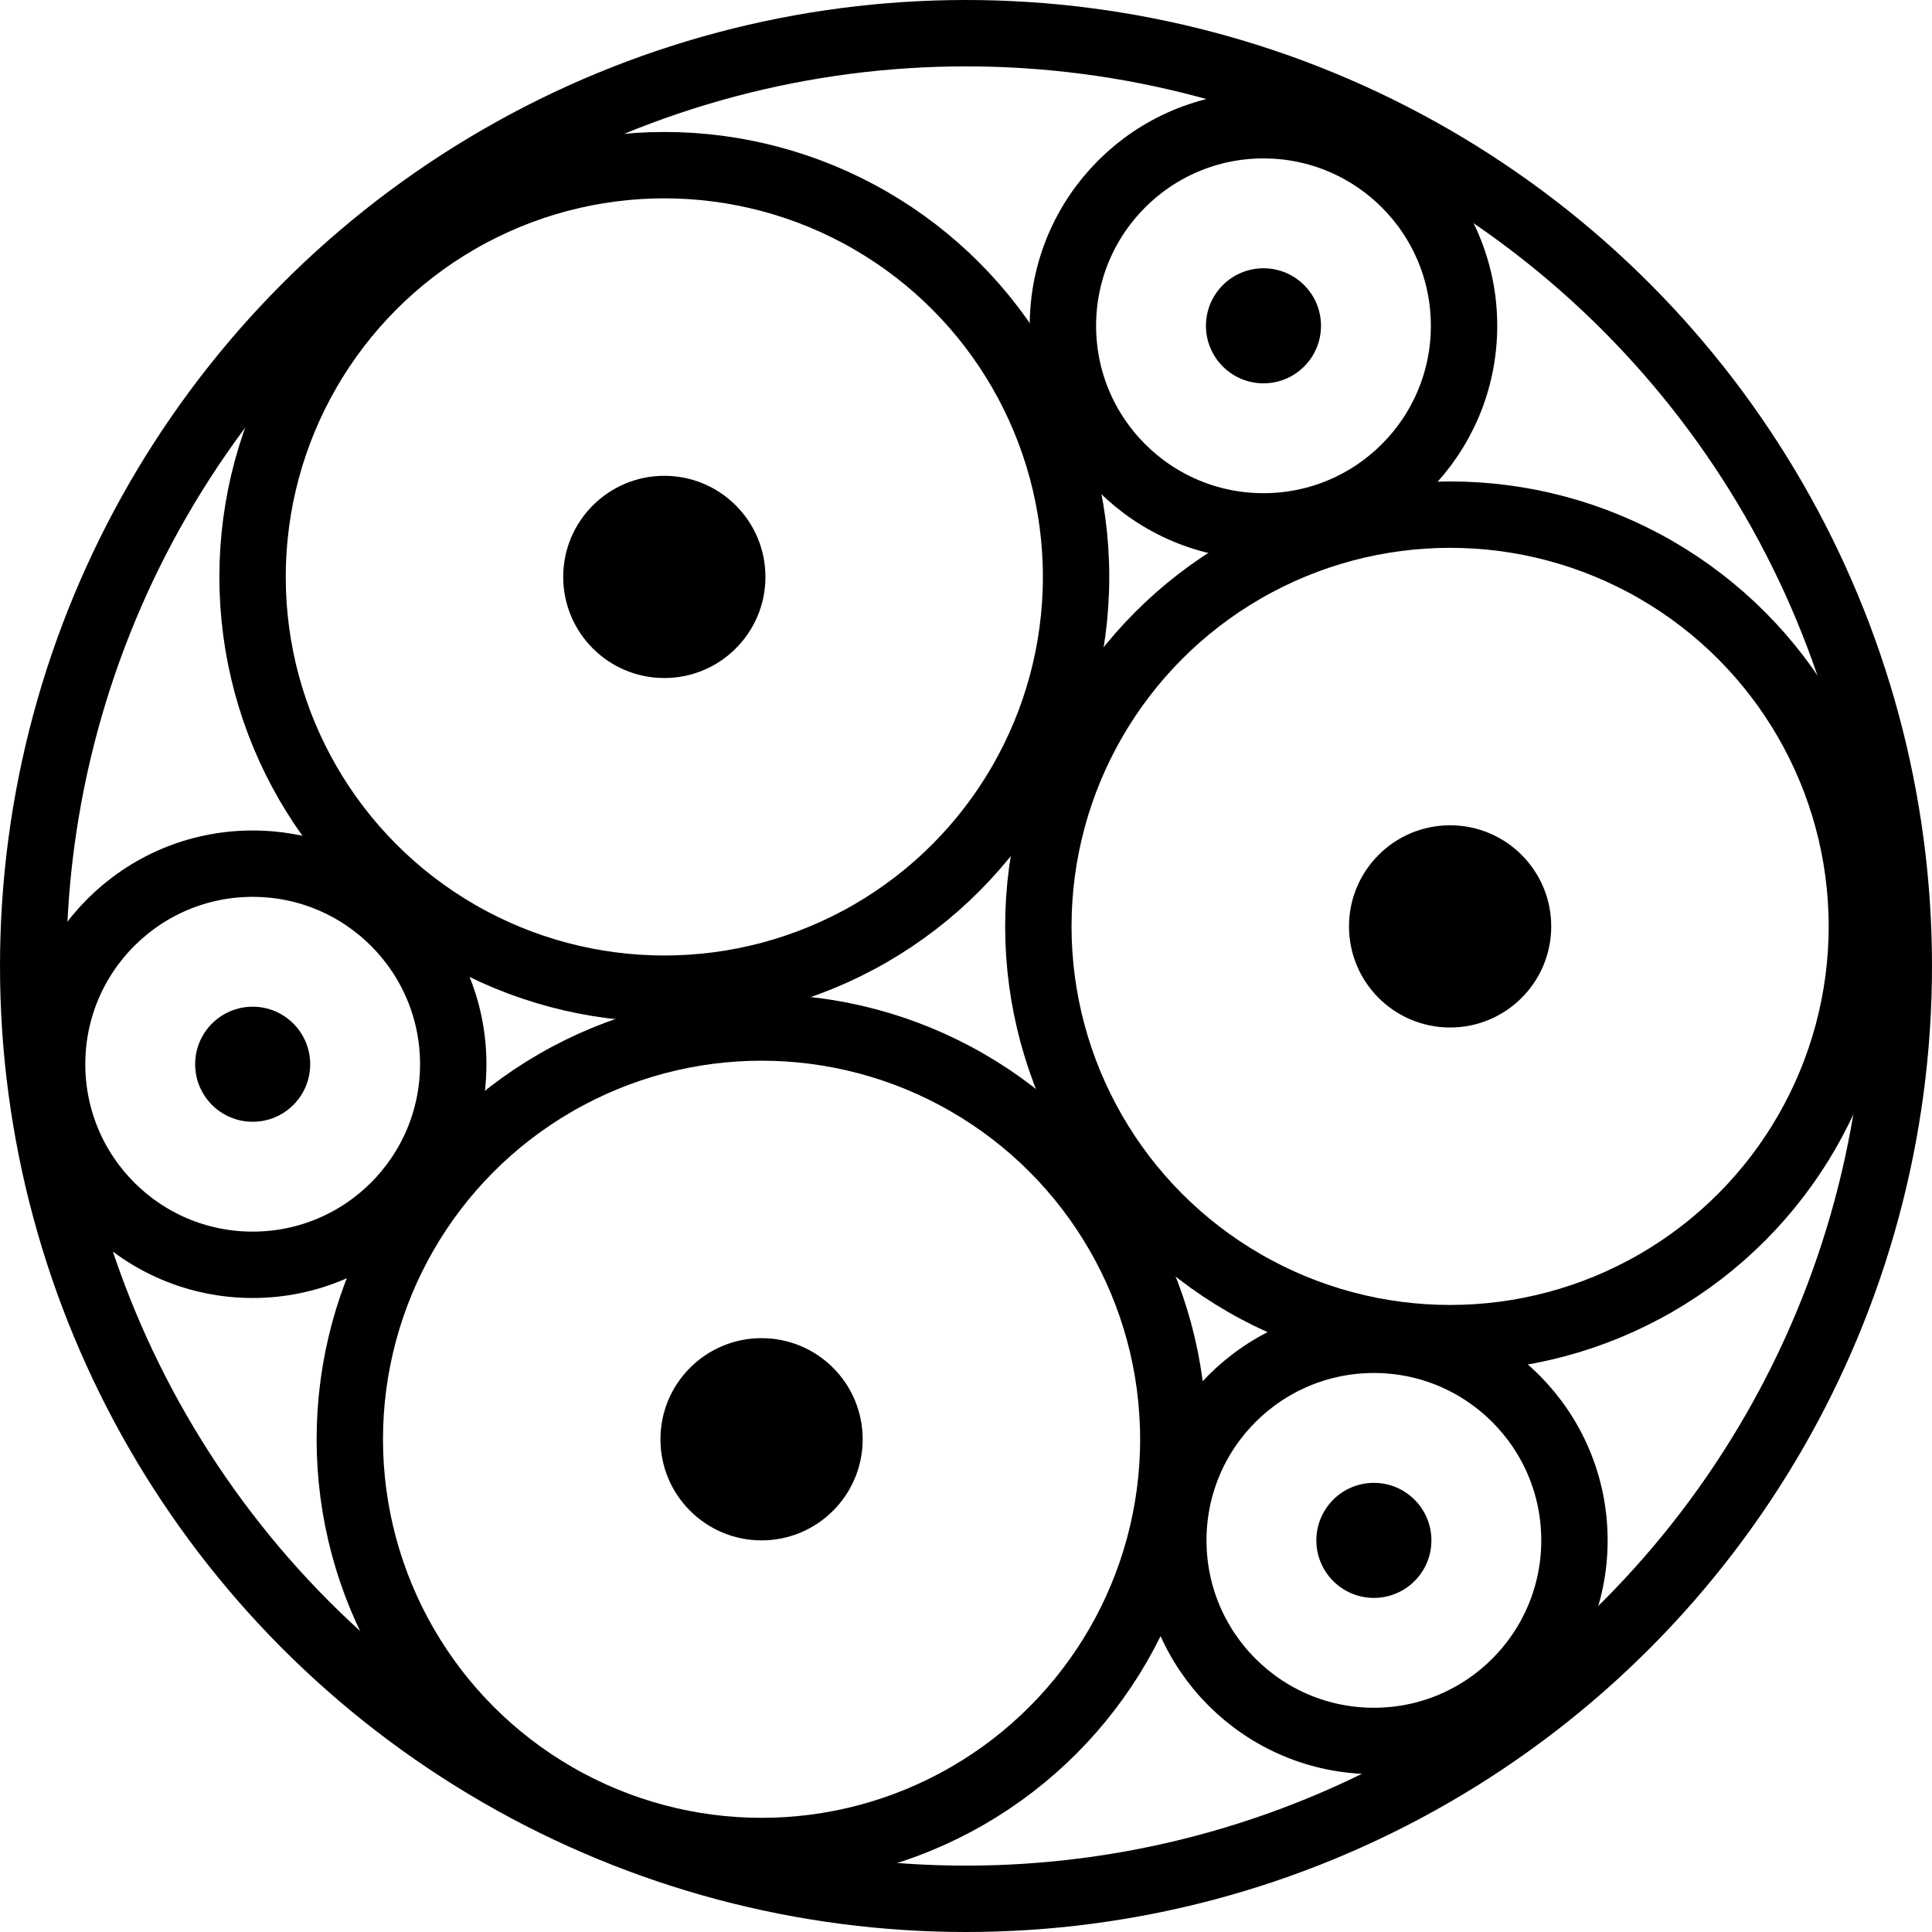 <svg id="Слой_1" data-name="Слой 1" xmlns="http://www.w3.org/2000/svg" viewBox="0 0 174.64 174.64"><defs><style>.cls-1{fill:none;stroke:#000;stroke-miterlimit:10;stroke-width:6px;}</style></defs><title>cabel</title><circle class="cls-1" cx="87.32" cy="87.32" r="84.32"/><circle class="cls-1" cx="60.05" cy="52.15" r="37.22"/><circle cx="60.05" cy="52.15" r="9.14"/><circle class="cls-1" cx="68.84" cy="130.1" r="37.22"/><circle cx="68.84" cy="130.1" r="9.14"/><circle class="cls-1" cx="131.08" cy="83.74" r="37.22"/><circle cx="131.08" cy="83.74" r="9.14"/><circle class="cls-1" cx="114.21" cy="29.45" r="18.13"/><circle cx="114.21" cy="29.45" r="5.2"/><circle class="cls-1" cx="22.84" cy="96.2" r="18.13"/><circle cx="22.84" cy="96.2" r="5.2"/><circle class="cls-1" cx="124.19" cy="139.24" r="18.13"/><circle cx="124.19" cy="139.24" r="5.2"/></svg>